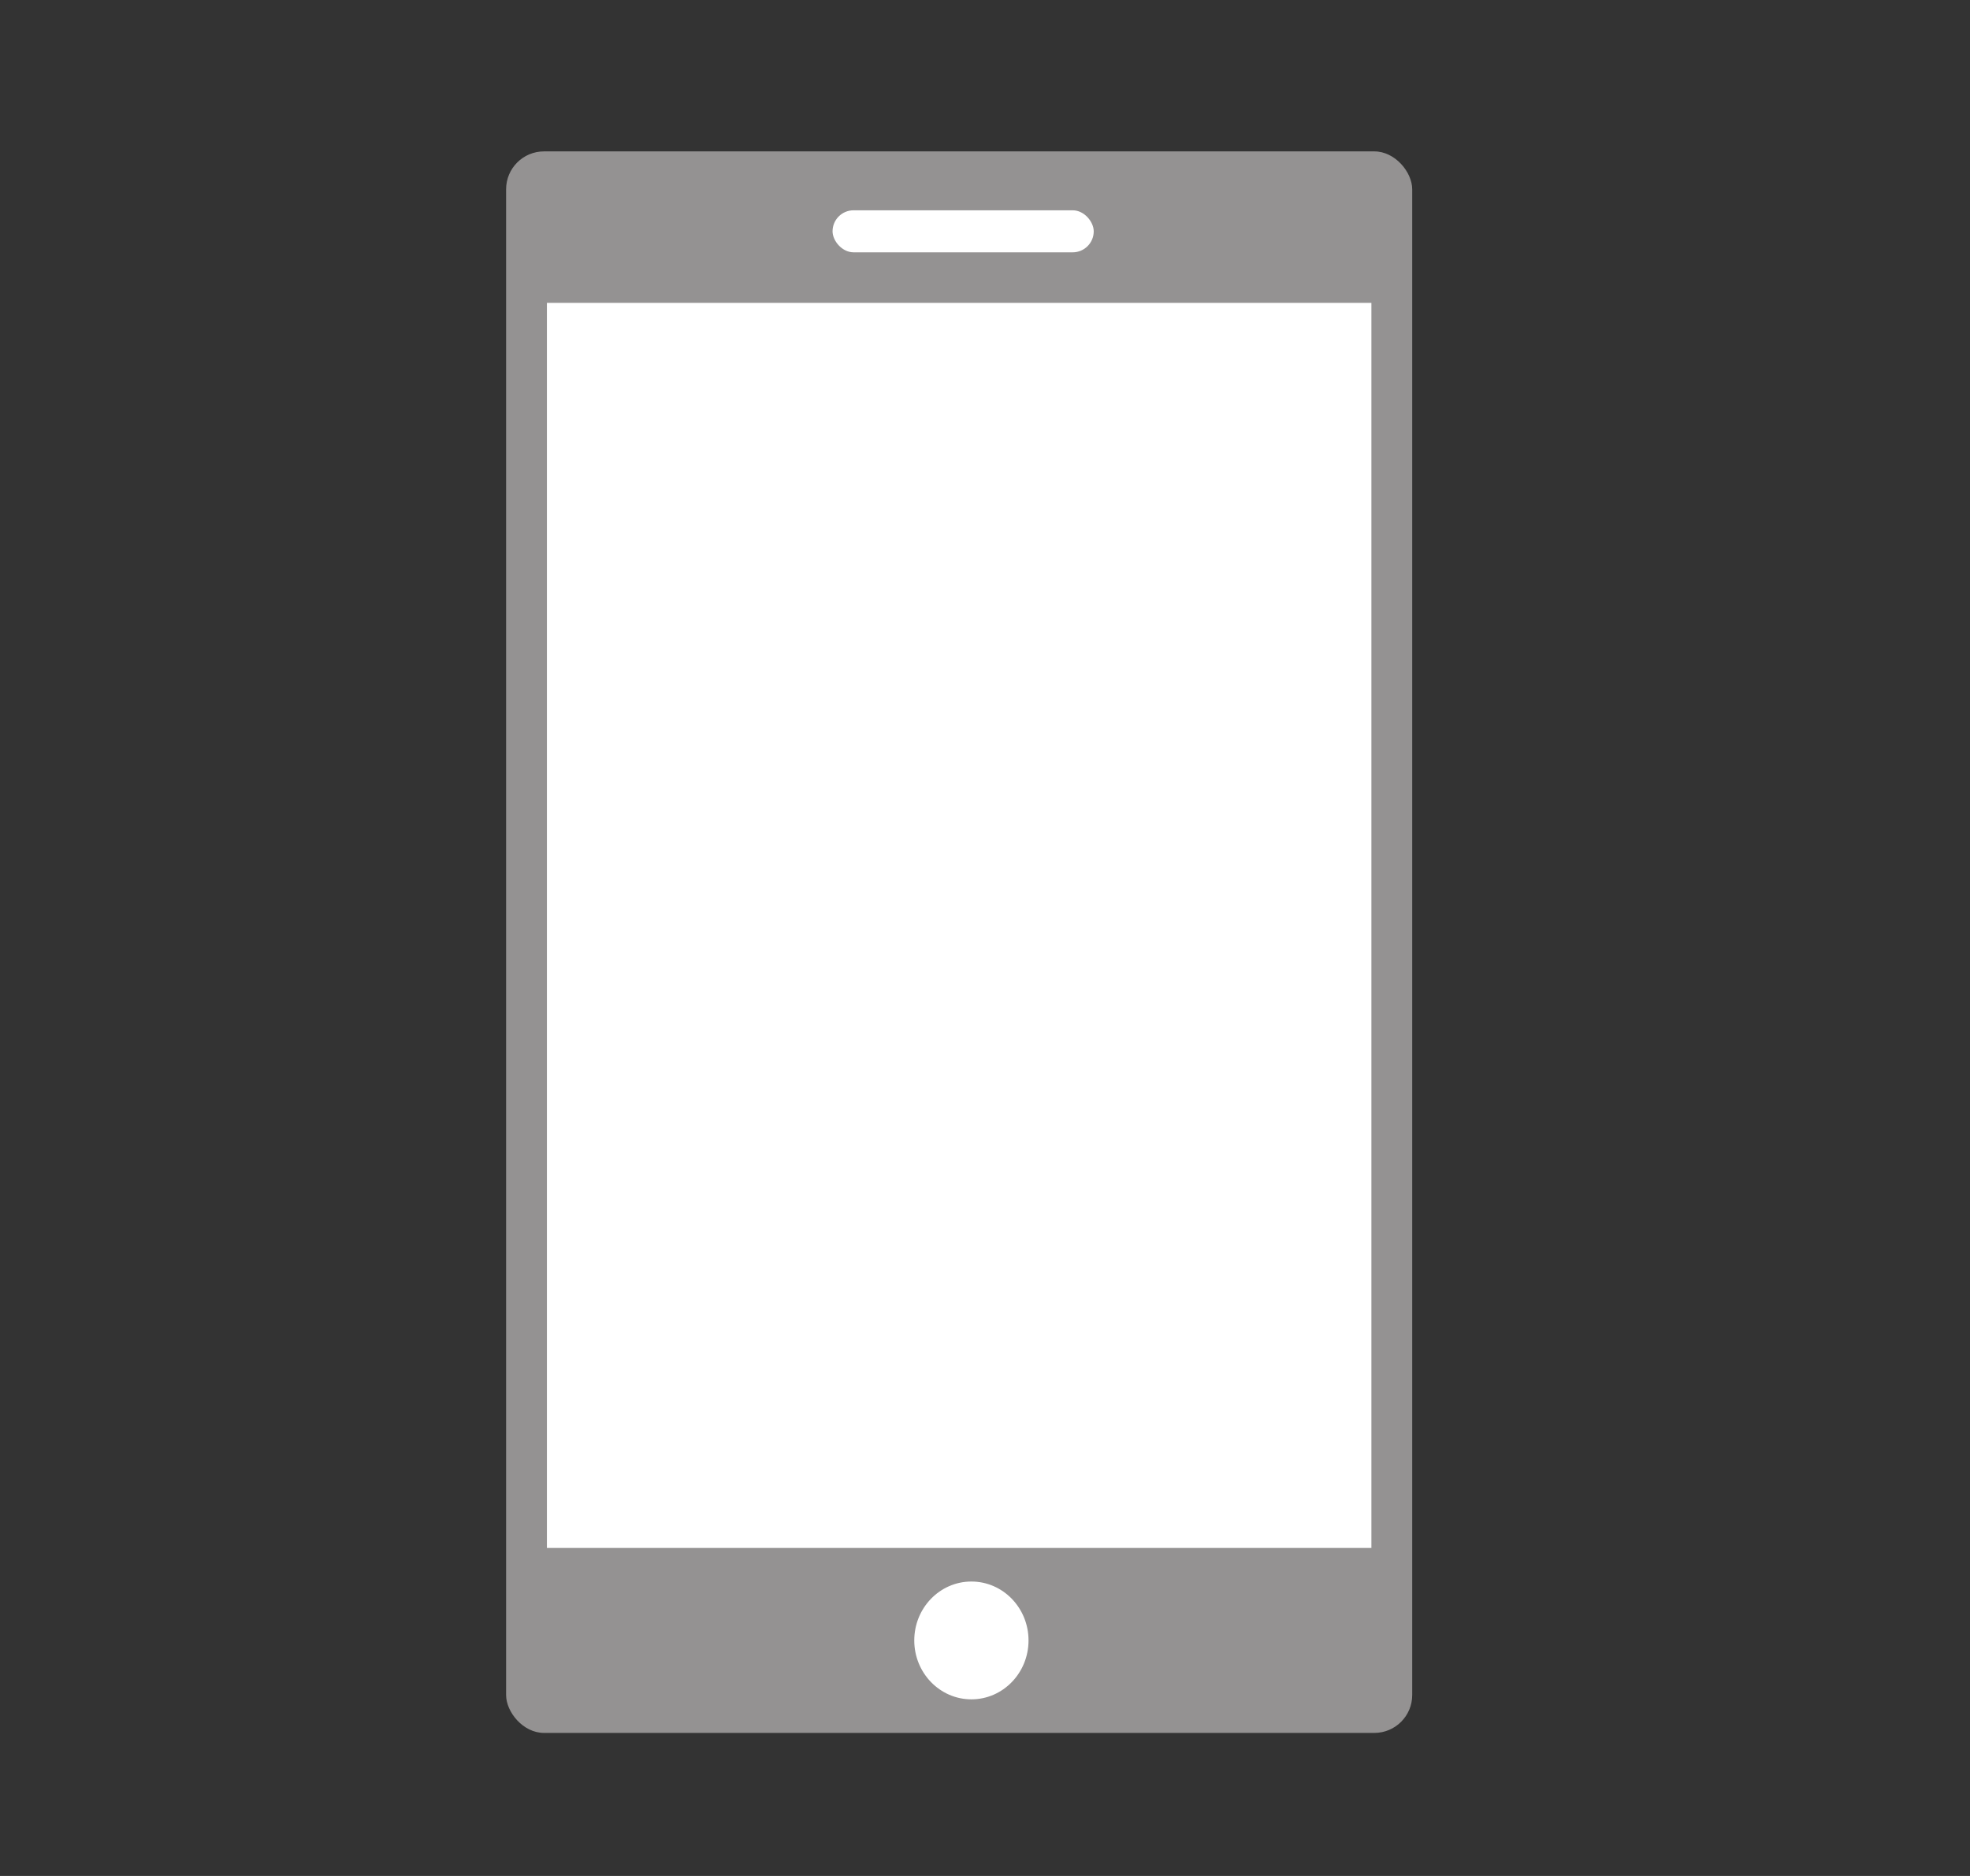 <svg width="21" height="20" viewBox="0 0 21 20" fill="current" xmlns="http://www.w3.org/2000/svg">
<rect x="0" y="0" width="21" height="20" fill="#333333" stroke="none"/>
<rect x="5.395" y="1.614" width="9.659" height="16.861" rx="0.404" fill="#949292"/>
<rect x="5.83" y="3.229" width="8.789" height="13.274" fill="white"/>
<rect x="8.875" y="2.242" width="2.784" height="0.448" rx="0.224" fill="white"/>
<ellipse cx="10.355" cy="17.489" rx="0.609" ry="0.628" fill="white"/>
</svg>

